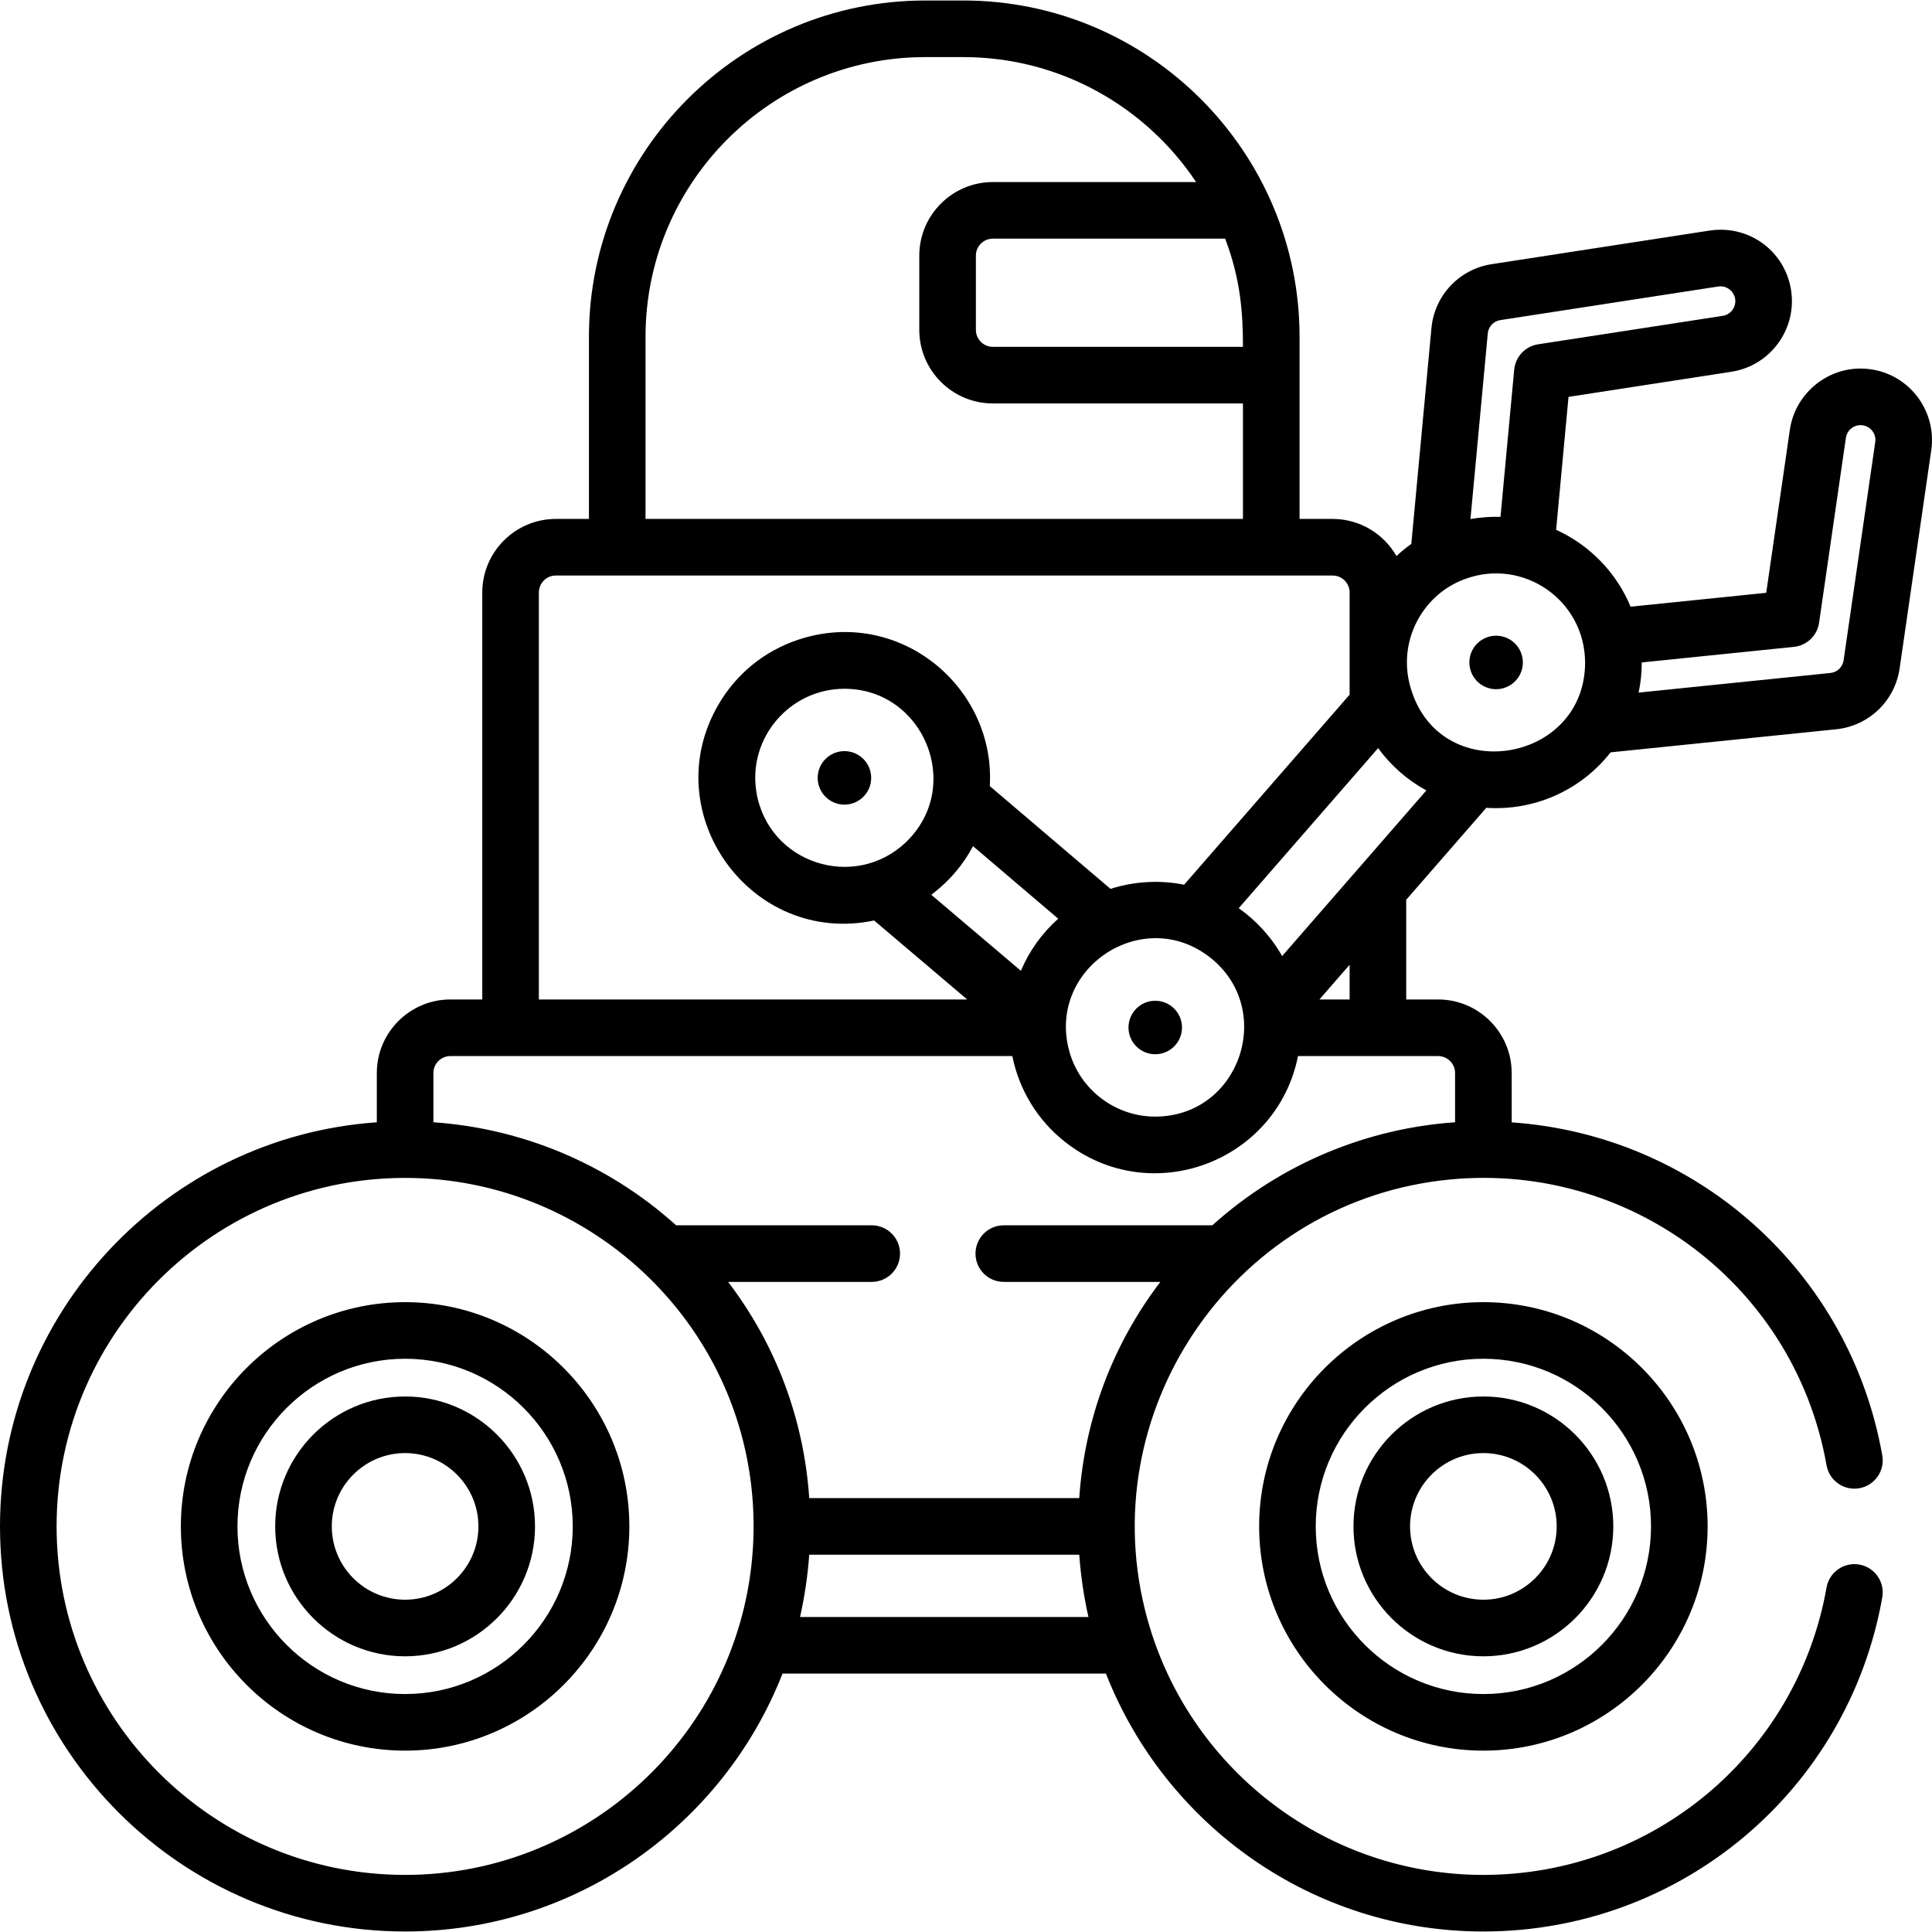 <?xml version="1.0" encoding="iso-8859-1"?>
<!-- Generator: Adobe Illustrator 19.0.0, SVG Export Plug-In . SVG Version: 6.00 Build 0)  -->
<svg version="1.1" id="Capa_1" xmlns="http://www.w3.org/2000/svg" xmlns:xlink="http://www.w3.org/1999/xlink" x="0px" y="0px"
	 viewBox="0 0 512.001 512.001" style="enable-background:new 0 0 512.001 512.001;" xml:space="preserve">
<g>
	<g>
		<path d="M393.111,345.086c-32.767,0-59.425,26.658-59.425,59.426s26.658,59.426,59.425,59.426
			c32.768,0,59.427-26.658,59.427-59.426C452.538,371.744,425.879,345.086,393.111,345.086z M393.11,448.939
			c-24.496,0-44.426-19.93-44.426-44.427c0-24.497,19.93-44.427,44.426-44.427c24.498,0,44.428,19.93,44.428,44.427
			C437.538,429.009,417.608,448.939,393.11,448.939z"/>
	</g>
</g>
<g>
	<g>
		<path d="M393.111,370.084c-18.983,0-34.427,15.445-34.427,34.428s15.444,34.428,34.427,34.428
			c18.984,0,34.429-15.444,34.429-34.428C427.54,385.529,412.096,370.084,393.111,370.084z M393.11,423.94
			c-10.712,0-19.428-8.715-19.428-19.429c0-10.712,8.715-19.429,19.428-19.429c10.714,0,19.43,8.716,19.43,19.429
			C412.54,415.224,403.824,423.94,393.11,423.94z"/>
	</g>
</g>
<g>
	<g>
		<path d="M107.356,370.084c-18.983,0-34.427,15.444-34.427,34.428c0,18.983,15.444,34.428,34.427,34.428
			c18.984,0,34.429-15.444,34.429-34.428C141.785,385.529,126.341,370.084,107.356,370.084z M107.356,423.94
			c-10.712,0-19.428-8.715-19.428-19.429c0-10.712,8.715-19.429,19.428-19.429c10.713,0,19.43,8.715,19.43,19.429
			C126.786,415.224,118.07,423.94,107.356,423.94z"/>
	</g>
</g>
<g>
	<g>
		<path d="M107.356,345.086c-32.767,0-59.425,26.658-59.425,59.426s26.658,59.426,59.425,59.426
			c32.768,0,59.427-26.658,59.427-59.426S140.124,345.086,107.356,345.086z M107.356,448.939c-24.496,0-44.426-19.93-44.426-44.427
			c0-24.497,19.93-44.427,44.426-44.427c24.497,0,44.428,19.93,44.428,44.427C151.784,429.009,131.854,448.939,107.356,448.939z"/>
	</g>
</g>
<g>
	<g>
		<circle cx="306.152" cy="272.3" r="7.088"/>
	</g>
</g>
<g>
	<g>
		<circle cx="223.784" cy="206.146" r="7.089"/>
	</g>
</g>
<g>
	<g>
		<path d="M403.331,173.724c-1.009-3.784-4.896-6.026-8.679-5.015c-3.78,1.012-6.024,4.898-5.011,8.681
			c1.013,3.782,4.898,6.026,8.678,5.014C402.101,181.389,404.346,177.506,403.331,173.724z"/>
	</g>
</g>
<g>
	<g>
		<path d="M495.785,97.865c-0.905-0.131-1.825-0.198-2.734-0.198c-9.329,0-17.377,6.972-18.72,16.218l-6.264,43.215l-35.945,3.679
			c-3.797-9.155-10.939-16.378-19.732-20.375l3.283-35.226l43.161-6.656c10.312-1.591,17.412-11.275,15.826-21.596
			c-1.438-9.298-9.299-16.047-18.694-16.047c-0.968,0-1.945,0.075-2.902,0.223l-57.75,8.905c-8.598,1.32-15.166,8.292-15.969,16.952
			l-5.332,57.184c-1.38,0.985-2.698,2.053-3.936,3.215c-3.366-5.868-9.679-9.836-16.914-9.836h-8.769c0-9.915,0-38.558,0-48.27
			c0-48.965-39.837-89.12-89.12-89.12h-10.082c-49.14,0-89.119,39.979-89.119,89.12v48.27h-8.767
			c-10.752,0-19.499,8.747-19.499,19.499v107.851h-8.449c-10.751,0-19.499,8.747-19.499,19.499v13.051
			C44.147,301.285,0,347.837,0,404.512c0,59.197,48.161,107.356,107.356,107.356c45.442,0,84.378-28.382,100.019-68.349h85.716
			c15.641,39.967,54.577,68.349,100.019,68.349c52.184,0,96.642-37.241,105.713-88.552c0.721-4.079-2.001-7.969-6.08-8.69
			c-4.082-0.718-7.97,2.001-8.69,6.08c-7.8,44.133-46.047,76.164-90.942,76.164c-41.106,0-76.691-27.172-88.354-65.445
			c-16.523-54.186,19.423-110.064,74.708-118.26c49.615-7.347,95.878,25.874,104.589,75.154c0.722,4.079,4.615,6.8,8.69,6.081
			c4.079-0.721,6.8-4.612,6.081-8.69c-8.631-48.832-49.321-84.894-98.212-88.269V284.37c0-10.751-8.746-19.499-19.499-19.499h-8.451
			V238.45l21.22-24.37c12.317,0.822,24.793-4.294,32.938-14.699l59.792-6.117c8.65-0.886,15.562-7.514,16.807-16.117l8.383-57.826
			C513.292,109.098,506.236,99.377,495.785,97.865z M394.279,88.349c0.167-1.796,1.528-3.242,3.316-3.517l57.758-8.906
			c0.205-0.031,0.411-0.047,0.613-0.047c1.913,0,3.577,1.436,3.87,3.333c0.33,2.144-1.145,4.157-3.288,4.487l-48.942,7.548
			c-3.399,0.524-6.005,3.292-6.325,6.716l-3.636,39.011c-2.159-0.077-5.09,0.073-7.955,0.584L394.279,88.349z M324.674,63.246
			c4.142,10.811,4.721,19.962,4.721,28.672h-66.273c-2.481,0-4.5-2.019-4.5-4.5V67.745c0-2.481,2.019-4.5,4.5-4.5H324.674z
			 M171.072,89.252c0-40.87,33.251-74.121,74.12-74.121h10.082c25.717,0,48.41,13.171,61.707,33.116h-53.859
			c-10.751,0-19.499,8.747-19.499,19.499v19.673c0,10.752,8.747,19.499,19.499,19.499h66.273v30.605H171.072V89.252z
			 M142.805,157.02c0-2.481,2.018-4.5,4.5-4.5c16.531,0,197.985,0,205.858,0c2.481,0,4.5,2.019,4.5,4.5v27.071
			c-31.774,36.489-19.523,22.42-43.864,50.373c-6.259-1.298-13.236-0.926-19.504,1.096l-9.512-8.099l-22.475-19.137
			c1.545-26.282-23.992-47.596-50.679-38.823c-9.098,3-16.56,9.13-21.299,17.335c-16.639,28.802,8.791,63.942,41.316,57.101
			l10.445,8.86l14.231,12.073H142.805V157.02z M306.324,295.912c-10.694,0.08-20.244-7.108-23.011-17.553
			c-5.787-21.811,19.611-38.627,37.434-24.573C338.083,267.506,328.673,295.722,306.324,295.912z M247.371,236.685
			c0.071-0.055,0.141-0.11,0.21-0.166c4.244-3.325,7.756-7.5,10.286-12.276l22.577,19.224c-4.296,3.814-7.671,8.532-9.895,13.804
			c-7.876-6.681-15.86-13.454-23.743-20.142C246.998,236.986,247.181,236.831,247.371,236.685z M240.041,223.229
			c-13.59,12.904-36.49,5.646-39.597-13.379c-2.298-14.383,8.944-27.318,23.335-27.318
			C244.806,182.532,255.518,208.424,240.041,223.229z M199.651,407.769c-1.771,49.782-42.752,89.1-92.294,89.1
			c-50.925,0-92.357-41.431-92.357-92.357c0-52.401,43.873-94.795,96.923-92.243C161.075,314.677,201.445,356.148,199.651,407.769z
			 M212.015,428.521c1.223-5.34,2.06-11.139,2.441-16.51h71.558c0.384,5.471,1.25,11.316,2.441,16.51H212.015z M381.113,279.871
			c2.481,0,4.5,2.018,4.5,4.499v13.044c-23.033,1.597-45.894,10.693-64.328,27.306h-55.267c-4.142,0-7.499,3.358-7.499,7.499
			s3.358,7.499,7.499,7.499h41.487c-12.619,16.56-20.05,36.266-21.496,57.293H214.46c-1.432-20.995-8.867-40.719-21.497-57.293
			h38.057c4.142,0,7.5-3.358,7.5-7.499s-3.358-7.499-7.5-7.499h-51.837c-18.334-16.523-41.2-25.727-64.326-27.306v-13.043
			c0-2.481,2.019-4.5,4.5-4.5c6.948,0,143.783,0,148.914,0c1.786,8.789,6.523,16.866,13.957,22.732
			c22.644,17.871,56.12,5.445,61.759-22.732C364.776,279.871,360.283,279.871,381.113,279.871z M349.654,264.872l8.008-9.196v9.196
			H349.654z M359.508,230.716c-0.001,0.001-0.001,0.001-0.002,0.002c-20.608,23.665-15.438,17.73-19.73,22.658
			c-2.943-5.21-7.052-9.583-11.504-12.692c29.518-33.899,24.845-28.533,36.947-42.431c3.369,4.646,7.736,8.48,12.783,11.223
			L359.508,230.716z M373.659,181.665c-3.022-11.287,2.694-22.619,12.394-27.292c0.744-0.364,1.539-0.692,2.311-0.972
			c15.31-5.561,31.562,5.593,31.705,22.064C420.167,202.456,380.933,208.819,373.659,181.665z M496.959,117.164l-8.384,57.834
			c-0.258,1.786-1.694,3.163-3.49,3.347l-50.833,5.201c0.556-2.622,0.833-5.298,0.828-7.991l40.335-4.128
			c3.421-0.35,6.166-2.982,6.659-6.385l7.103-49.002c0.308-2.114,2.272-3.653,4.461-3.33c1.059,0.153,1.779,0.679,2.196,1.091
			C496.729,114.69,497.141,115.914,496.959,117.164z"/>
	</g>
</g>
<g>
</g>
<g>
</g>
<g>
</g>
<g>
</g>
<g>
</g>
<g>
</g>
<g>
</g>
<g>
</g>
<g>
</g>
<g>
</g>
<g>
</g>
<g>
</g>
<g>
</g>
<g>
</g>
<g>
</g>
</svg>
